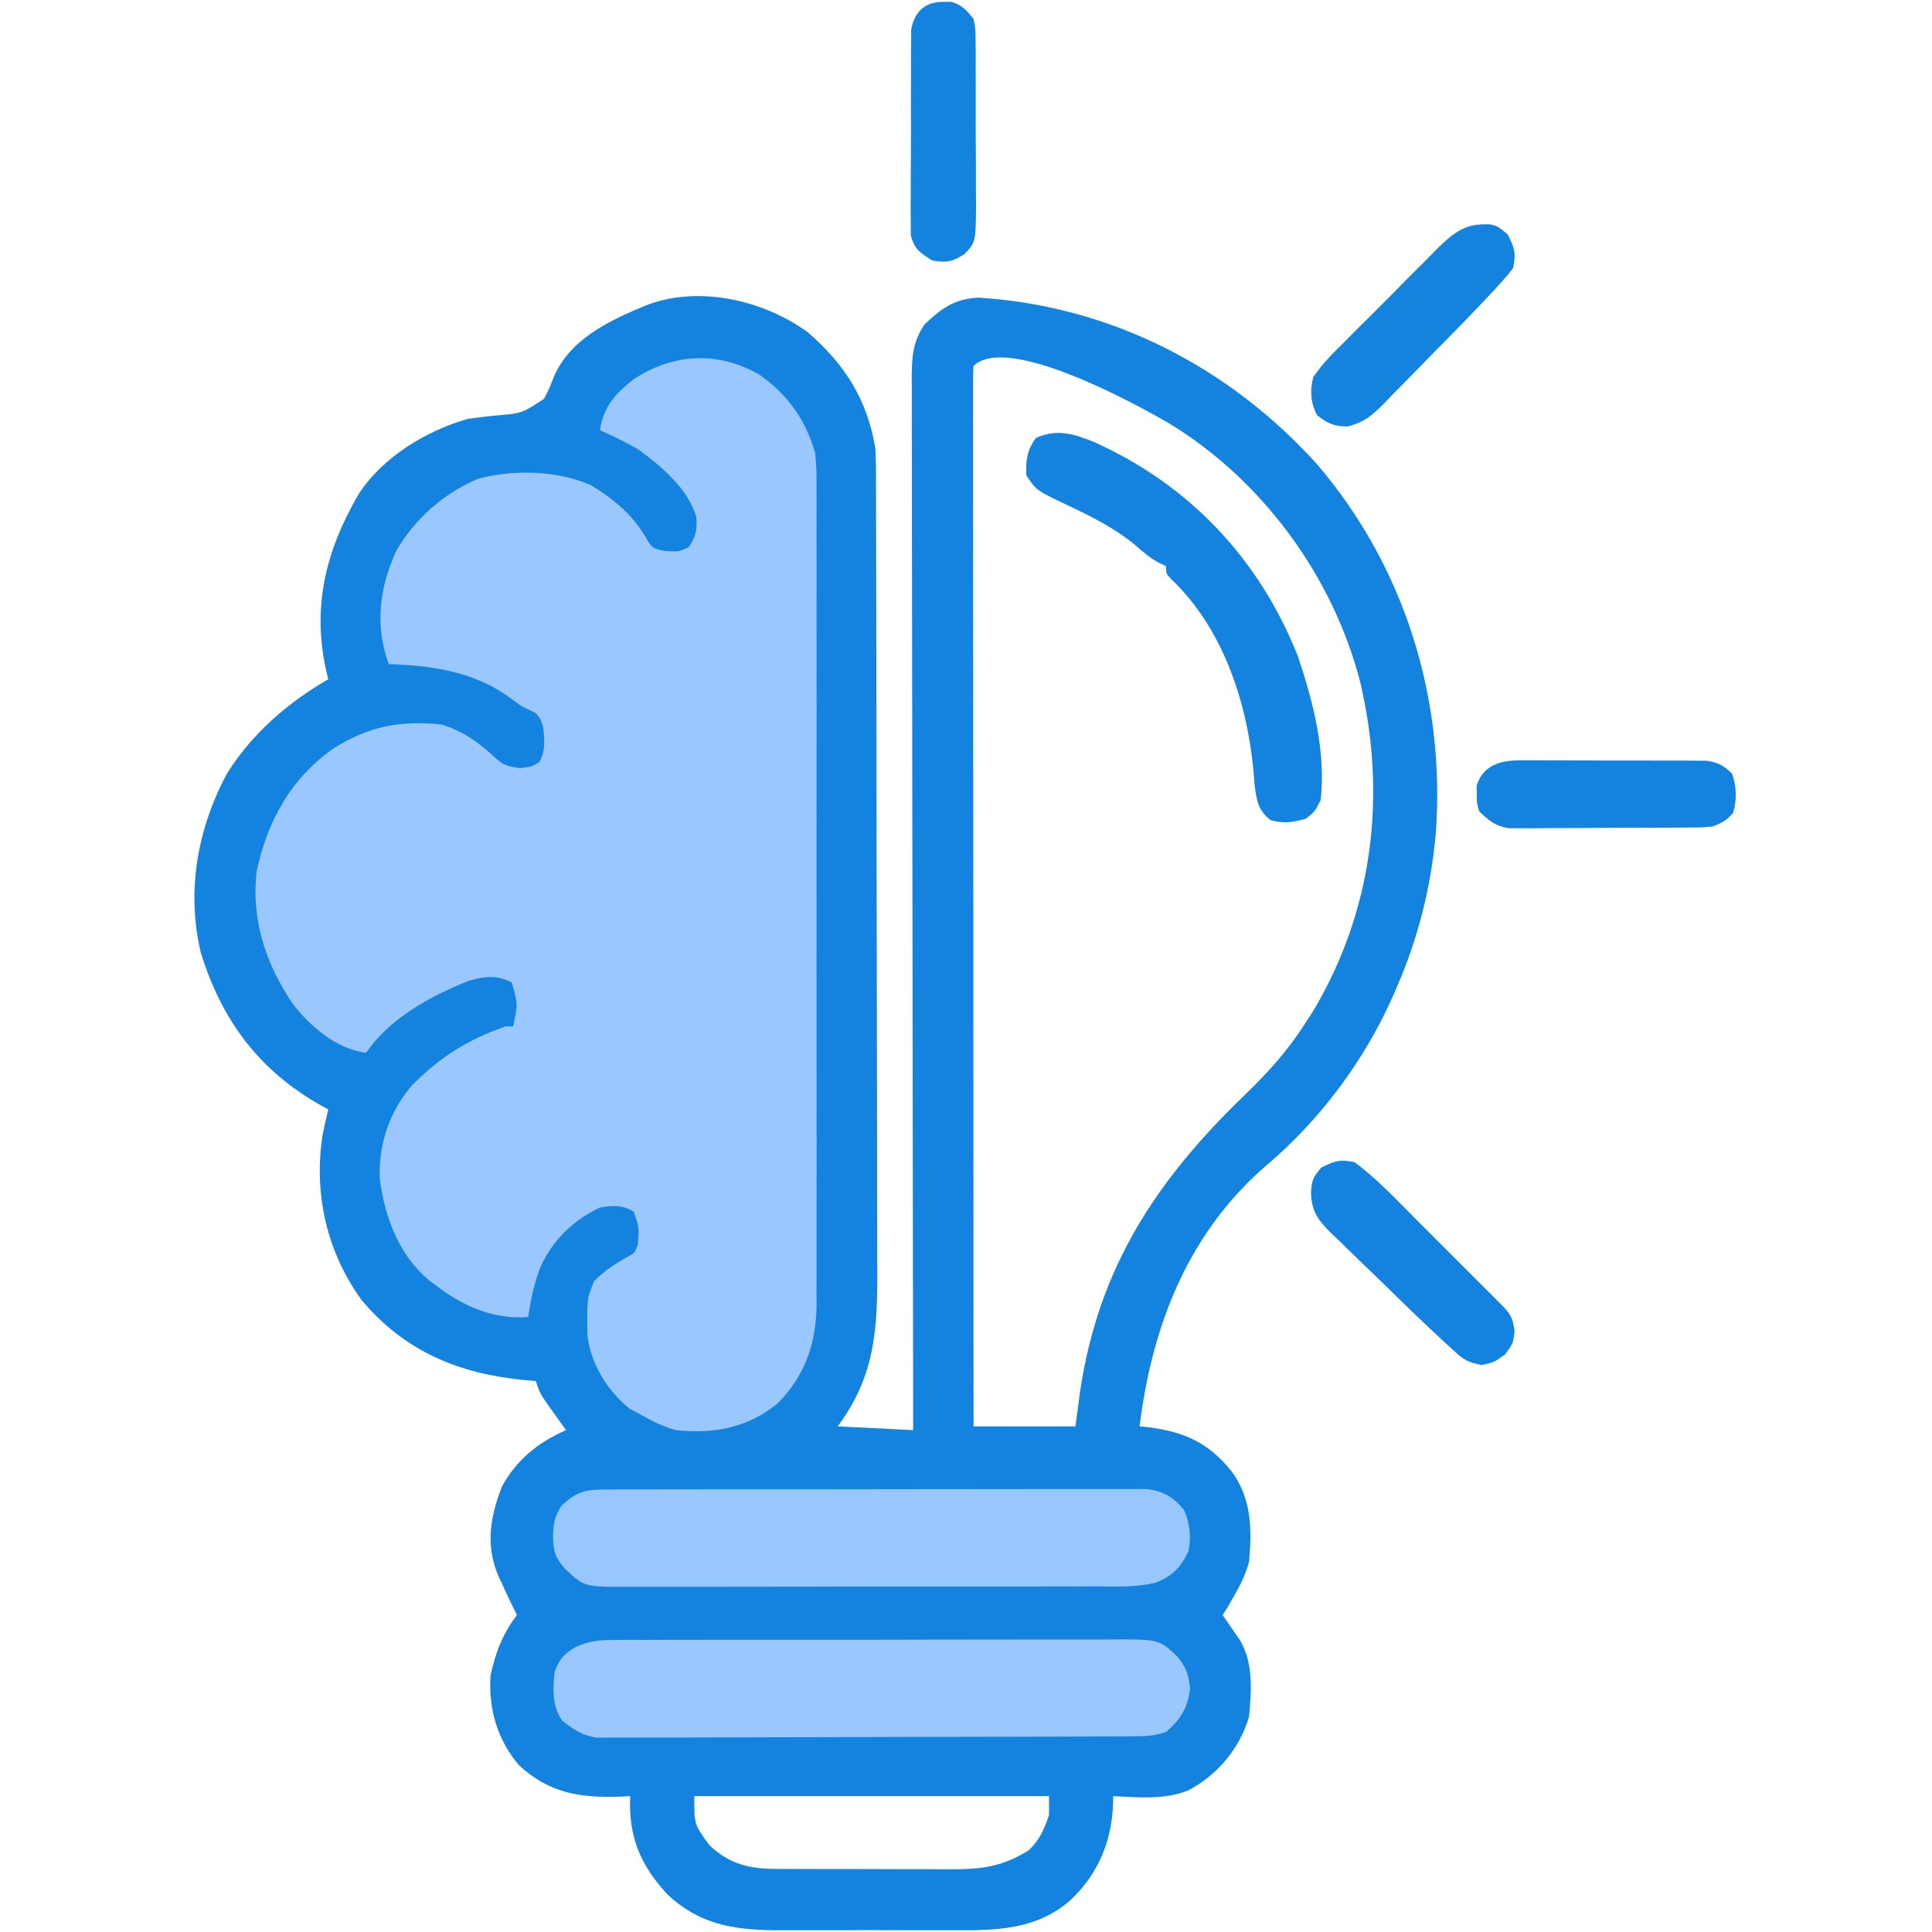<?xml version="1.0" encoding="UTF-8"?>
<svg version="1.1" xmlns="http://www.w3.org/2000/svg" width="512" height="512">
<path d="M0 0 C9.918 8.515 15.927 18.037 18 31 C18.152 34.17 18.148 37.338 18.147 40.511 C18.151 41.474 18.155 42.437 18.158 43.429 C18.169 46.658 18.173 49.888 18.177 53.117 C18.183 55.432 18.19 57.746 18.197 60.061 C18.218 67.666 18.228 75.27 18.238 82.875 C18.242 85.495 18.246 88.115 18.251 90.735 C18.267 101.637 18.282 112.538 18.289 123.44 C18.291 126.267 18.293 129.094 18.295 131.92 C18.296 132.623 18.296 133.325 18.297 134.049 C18.305 145.418 18.33 156.787 18.363 168.156 C18.396 179.844 18.414 191.531 18.417 203.219 C18.419 209.775 18.428 216.331 18.453 222.887 C18.477 229.059 18.481 235.231 18.471 241.404 C18.47 243.663 18.477 245.921 18.49 248.18 C18.582 264.201 17.909 276.712 8 290 C14.6 290.33 21.2 290.66 28 291 C27.997 289.526 27.994 288.053 27.992 286.535 C27.927 251.563 27.877 216.592 27.847 181.62 C27.843 177.317 27.839 173.013 27.835 168.71 C27.834 167.853 27.834 166.996 27.833 166.114 C27.82 152.237 27.796 138.361 27.769 124.485 C27.74 110.249 27.724 96.013 27.718 81.777 C27.714 72.991 27.701 64.205 27.676 55.419 C27.66 49.396 27.656 43.373 27.659 37.35 C27.661 33.874 27.658 30.398 27.642 26.922 C27.628 23.154 27.631 19.386 27.639 15.617 C27.63 14.518 27.622 13.419 27.613 12.286 C27.645 6.783 27.81 2.707 31 -2 C35.487 -6.292 39.107 -8.9 45.391 -9.117 C80.224 -6.931 111.666 9.164 135 35 C158.236 62.132 168.992 96.993 166.535 132.469 C165.277 146.97 161.851 160.687 156 174 C155.575 174.981 155.575 174.981 155.142 175.982 C147.718 192.798 136.029 208.576 122 220.5 C100.967 238.444 91.341 263.079 88 290 C88.762 290.075 89.524 290.15 90.309 290.227 C99.893 291.447 106.364 294.36 112.438 302 C117.73 309.237 117.804 317.36 117 326 C116.05 329.275 114.731 332.072 113 335 C112.422 336.011 111.845 337.021 111.25 338.062 C110.838 338.702 110.425 339.341 110 340 C110.422 340.603 110.843 341.207 111.277 341.828 C111.825 342.627 112.373 343.427 112.938 344.25 C113.483 345.039 114.028 345.828 114.59 346.641 C118.226 352.725 117.645 360.143 117 367 C114.452 375.468 108.763 382.249 101 386.438 C94.682 389.019 87.688 388.317 81 388 C80.997 388.655 80.995 389.31 80.992 389.984 C80.565 400.07 77.112 408.465 69.75 415.5 C60.474 423.697 49.421 423.598 37.75 423.531 C36.084 423.534 34.419 423.538 32.753 423.543 C29.277 423.549 25.801 423.54 22.324 423.521 C17.893 423.499 13.462 423.512 9.031 423.536 C5.595 423.55 2.16 423.546 -1.275 423.535 C-2.908 423.533 -4.541 423.536 -6.173 423.545 C-18.224 423.599 -28.041 422.613 -37.18 413.992 C-44.449 406.037 -47.428 398.708 -47 388 C-47.978 388.046 -48.957 388.093 -49.965 388.141 C-60.569 388.433 -68.381 387.196 -76.43 379.84 C-82.248 373.023 -84.579 364.831 -84 356 C-82.685 349.906 -80.783 344.957 -77 340 C-77.287 339.433 -77.575 338.866 -77.871 338.281 C-78.981 336.039 -80.035 333.781 -81.062 331.5 C-81.404 330.747 -81.746 329.994 -82.098 329.219 C-85.357 321.205 -84.03 313.874 -81 306 C-77.164 298.875 -71.35 294.227 -64 291 C-64.741 289.969 -64.741 289.969 -65.496 288.918 C-66.137 288.017 -66.777 287.116 -67.438 286.188 C-68.076 285.294 -68.714 284.401 -69.371 283.48 C-71 281 -71 281 -72 278 C-73.506 277.87 -73.506 277.87 -75.043 277.738 C-92.389 276.045 -106.778 270.16 -118.219 256.469 C-127.413 243.726 -130.874 228.465 -128.543 212.961 C-128.085 210.622 -127.584 208.31 -127 206 C-127.594 205.683 -128.189 205.366 -128.801 205.039 C-145.278 195.763 -155.185 182.524 -160.75 164.582 C-164.667 148.341 -161.721 131.889 -154.02 117.297 C-147.487 106.632 -137.76 98.21 -127 92 C-127.144 91.429 -127.289 90.858 -127.438 90.27 C-131.411 72.913 -127.753 58.142 -119 43 C-112.6 33.142 -101.124 26.18 -90 23 C-87.686 22.663 -85.369 22.409 -83.045 22.153 C-75.708 21.566 -75.708 21.566 -69.832 17.688 C-68.397 14.884 -68.397 14.884 -67.246 11.914 C-62.924 1.808 -52.59 -2.981 -43 -7 C-29.109 -12.478 -11.836 -8.572 0 0 Z M44 9 C43.903 10.501 43.876 12.007 43.877 13.512 C43.875 14.492 43.873 15.473 43.871 16.484 C43.874 17.574 43.877 18.665 43.88 19.788 C43.879 20.936 43.878 22.085 43.877 23.268 C43.876 26.469 43.879 29.671 43.884 32.873 C43.888 36.32 43.887 39.767 43.886 43.214 C43.886 49.191 43.889 55.169 43.894 61.146 C43.902 69.788 43.905 78.43 43.906 87.072 C43.908 101.092 43.915 115.112 43.925 129.132 C43.934 142.754 43.941 156.376 43.945 169.999 C43.945 170.838 43.946 171.677 43.946 172.541 C43.947 176.751 43.948 180.96 43.95 185.169 C43.96 220.113 43.978 255.056 44 290 C52.91 290 61.82 290 71 290 C71.392 287.051 71.784 284.101 72.188 281.062 C77.024 248.007 92.425 224.718 116.104 201.955 C122.172 196.088 127.487 190.181 132 183 C132.992 181.478 132.992 181.478 134.004 179.926 C149.865 153.331 153.533 122.829 146.496 92.854 C139.305 64.81 120.557 39.231 95.824 24.199 C87.362 19.244 52.777 0.223 44 9 Z M-30 388 C-30.036 395.49 -30.036 395.49 -26 401 C-20.796 405.931 -15.616 407.245 -8.555 407.275 C-6.668 407.289 -6.668 407.289 -4.742 407.304 C-3.381 407.303 -2.021 407.302 -0.66 407.301 C0.749 407.305 2.159 407.309 3.568 407.314 C6.516 407.321 9.464 407.321 12.412 407.316 C16.176 407.31 19.939 407.327 23.702 407.35 C26.611 407.365 29.521 407.366 32.43 407.363 C33.817 407.363 35.204 407.368 36.591 407.378 C45.439 407.435 51.246 407.025 58.75 402.25 C61.601 399.399 62.73 396.81 64 393 C64 391.35 64 389.7 64 388 C32.98 388 1.96 388 -30 388 Z " fill="#1483DF" transform="translate(214,88)"/>
<path d="M0 0 C7.458 5.223 12.324 11.957 14.797 20.746 C15.199 24 15.203 27.211 15.178 30.486 C15.183 31.438 15.187 32.389 15.192 33.369 C15.204 36.541 15.195 39.712 15.185 42.884 C15.189 45.165 15.194 47.445 15.201 49.726 C15.215 55.91 15.209 62.093 15.2 68.277 C15.192 74.755 15.199 81.233 15.204 87.71 C15.21 99.286 15.2 110.862 15.185 122.439 C15.172 132.92 15.174 143.401 15.188 153.883 C15.204 166.071 15.21 178.258 15.201 190.446 C15.196 196.892 15.196 203.337 15.206 209.783 C15.214 215.845 15.208 221.907 15.191 227.97 C15.187 230.191 15.188 232.412 15.195 234.633 C15.203 237.673 15.193 240.712 15.178 243.752 C15.185 244.624 15.191 245.496 15.198 246.394 C15.099 256.819 12.184 265.285 4.797 272.746 C-3.191 279.18 -12.121 280.823 -22.203 279.746 C-25.457 278.784 -28.265 277.429 -31.203 275.746 C-32.781 274.911 -32.781 274.911 -34.391 274.059 C-40.298 269.202 -44.767 262.079 -45.539 254.406 C-45.643 244.792 -45.643 244.792 -43.703 240.184 C-40.978 237.526 -38.226 235.67 -34.91 233.824 C-33.039 232.848 -33.039 232.848 -32.203 230.746 C-31.794 226.103 -31.794 226.103 -33.266 221.809 C-36.514 220.027 -38.535 220.214 -42.203 220.746 C-49.503 224.212 -54.985 229.622 -58.199 237.047 C-59.663 241.214 -60.64 245.358 -61.203 249.746 C-70.021 250.53 -78.244 247.048 -85.203 241.746 C-86.41 240.851 -86.41 240.851 -87.641 239.938 C-95.526 233.194 -99.113 223.541 -100.516 213.512 C-101.056 204.266 -98.002 195.245 -91.953 188.309 C-84.509 180.828 -77.232 176.233 -67.203 172.746 C-66.543 172.746 -65.883 172.746 -65.203 172.746 C-63.938 166.777 -63.938 166.777 -65.578 161.121 C-69.68 158.973 -72.922 159.507 -77.203 160.746 C-87.437 164.902 -97.75 170.508 -104.203 179.746 C-112.042 178.74 -118.899 172.854 -123.641 166.746 C-130.775 156.189 -134.639 144.586 -133.203 131.746 C-130.39 118.332 -124.044 106.904 -112.68 98.988 C-103.331 93.177 -95.221 91.637 -84.203 92.746 C-78.744 94.429 -74.667 97.201 -70.516 101.059 C-67.867 103.488 -67.263 103.737 -63.453 104.309 C-60.322 103.948 -60.322 103.948 -58.266 102.684 C-56.603 99.652 -56.906 97.136 -57.203 93.746 C-57.82 91.426 -57.82 91.426 -59.203 89.746 C-60.534 89.074 -61.867 88.408 -63.203 87.746 C-64.523 86.798 -65.835 85.839 -67.141 84.871 C-76.548 78.574 -87.096 77.11 -98.203 76.746 C-101.891 66.373 -100.697 56.711 -96.203 46.746 C-91.298 38.242 -83.561 31.43 -74.523 27.629 C-65.072 25.116 -53.687 25.376 -44.668 29.281 C-38.843 32.743 -33.4 37.309 -30.016 43.246 C-28.338 46.09 -28.338 46.09 -24.703 46.809 C-21.312 46.948 -21.312 46.948 -18.766 45.809 C-16.832 43.256 -16.459 41.176 -16.629 37.992 C-18.533 30.543 -26.146 24.081 -32.203 19.746 C-35.464 17.903 -38.781 16.268 -42.203 14.746 C-41.282 8.561 -38.157 5.024 -33.273 1.258 C-22.784 -5.66 -10.971 -6.244 0 0 Z " fill="#99C7FE" transform="translate(201.203,99.254)"/>
<path d="M0 0 C1.284 -0.007 2.569 -0.014 3.892 -0.021 C5.318 -0.019 6.744 -0.017 8.171 -0.014 C9.67 -0.018 11.17 -0.023 12.67 -0.029 C16.746 -0.043 20.823 -0.043 24.899 -0.041 C28.301 -0.04 31.703 -0.045 35.105 -0.049 C43.132 -0.061 51.158 -0.061 59.185 -0.055 C67.466 -0.049 75.747 -0.061 84.029 -0.083 C91.137 -0.1 98.246 -0.106 105.354 -0.103 C109.6 -0.101 113.846 -0.104 118.092 -0.118 C122.087 -0.13 126.08 -0.128 130.074 -0.115 C131.54 -0.113 133.005 -0.116 134.47 -0.124 C136.472 -0.134 138.473 -0.124 140.475 -0.114 C142.155 -0.114 142.155 -0.114 143.868 -0.114 C148.254 0.434 150.879 2.072 153.677 5.448 C155.23 9.126 155.537 12.366 154.864 16.261 C152.812 20.611 150.694 22.867 146.213 24.66 C140.802 26.043 135.129 25.684 129.579 25.665 C128.13 25.67 126.68 25.677 125.231 25.686 C121.309 25.703 117.388 25.702 113.467 25.697 C110.189 25.694 106.911 25.7 103.633 25.706 C95.9 25.72 88.167 25.718 80.434 25.707 C72.462 25.695 64.491 25.709 56.52 25.736 C49.667 25.758 42.814 25.765 35.961 25.759 C31.872 25.756 27.783 25.758 23.694 25.775 C19.85 25.791 16.006 25.787 12.162 25.768 C10.754 25.764 9.345 25.767 7.937 25.778 C-5.218 25.868 -5.218 25.868 -10.136 21.261 C-12.917 18.338 -13.567 16.337 -13.573 12.323 C-13.468 8.745 -13.223 7.406 -11.323 4.261 C-7.39 0.665 -5.238 0.01 0 0 Z " fill="#98C7FE" transform="translate(160.136,394.739)"/>
<path d="M0 0 C1.262 -0.01 2.523 -0.02 3.823 -0.03 C5.209 -0.026 6.594 -0.021 7.98 -0.016 C9.449 -0.022 10.918 -0.029 12.387 -0.037 C16.366 -0.055 20.345 -0.054 24.324 -0.048 C27.65 -0.045 30.975 -0.051 34.3 -0.057 C42.145 -0.071 49.989 -0.07 57.834 -0.058 C65.922 -0.047 74.01 -0.061 82.097 -0.088 C89.048 -0.11 95.998 -0.117 102.949 -0.111 C107.097 -0.107 111.245 -0.11 115.394 -0.127 C119.294 -0.142 123.195 -0.138 127.095 -0.12 C128.525 -0.116 129.954 -0.119 131.383 -0.13 C144.784 -0.22 144.784 -0.22 149.624 4.388 C152.033 7.359 152.589 9.062 152.999 12.888 C152.469 17.84 150.44 21.208 146.624 24.388 C143.372 25.472 140.994 25.522 137.571 25.535 C136.305 25.542 135.039 25.549 133.735 25.557 C132.329 25.559 130.923 25.562 129.518 25.565 C128.039 25.571 126.561 25.578 125.082 25.585 C120.225 25.606 115.368 25.616 110.511 25.626 C108.839 25.63 107.166 25.634 105.494 25.638 C97.637 25.657 89.781 25.672 81.925 25.68 C72.857 25.69 63.789 25.716 54.72 25.756 C47.71 25.787 40.701 25.801 33.691 25.805 C29.504 25.807 25.318 25.816 21.132 25.841 C17.192 25.864 13.254 25.869 9.315 25.858 C7.871 25.858 6.427 25.864 4.983 25.878 C3.008 25.896 1.033 25.886 -0.942 25.875 C-2.046 25.878 -3.15 25.88 -4.288 25.883 C-8.138 25.266 -10.325 23.768 -13.376 21.388 C-16.132 17.376 -15.905 13.082 -15.376 8.388 C-13.99 4.846 -12.928 3.715 -9.657 1.779 C-6.143 0.289 -3.796 0.008 0 0 Z " fill="#99C7FE" transform="translate(162.376,434.612)"/>
<path d="M0 0 C25.367 11.309 44.046 30.992 54.281 56.789 C58.386 68.841 61.777 82.205 60.375 95 C58.812 98.125 58.812 98.125 56.375 100 C52.903 100.93 50.528 101.343 47.062 100.312 C43.812 97.784 43.402 95.208 42.883 91.164 C42.752 89.651 42.625 88.138 42.5 86.625 C40.686 68.508 34.273 49.241 20.676 36.395 C19.375 35 19.375 35 19.375 33 C18.803 32.745 18.23 32.49 17.641 32.227 C15.132 30.868 13.268 29.256 11.125 27.375 C5.538 22.804 -0.509 19.832 -6.988 16.762 C-15.005 12.93 -15.005 12.93 -17.625 9 C-17.854 5.218 -17.407 1.963 -15 -1 C-9.448 -3.338 -5.412 -2.114 0 0 Z " fill="#1383DF" transform="translate(289.625,117)"/>
<path d="M0 0 C1.722 -0.014 1.722 -0.014 3.479 -0.028 C4.709 -0.017 5.939 -0.006 7.207 0.006 C8.478 0.004 9.748 0.003 11.058 0.001 C13.742 0.003 16.425 0.012 19.109 0.035 C22.545 0.064 25.98 0.061 29.415 0.048 C32.7 0.039 35.985 0.055 39.269 0.068 C40.502 0.065 41.734 0.062 43.004 0.059 C44.721 0.078 44.721 0.078 46.473 0.098 C47.479 0.103 48.485 0.108 49.522 0.114 C52.573 0.561 53.948 1.401 56.172 3.502 C57.4 6.941 57.495 10.384 56.484 13.877 C54.853 15.897 53.582 16.528 51.172 17.502 C48.56 17.769 48.56 17.769 45.564 17.792 C44.44 17.805 43.315 17.818 42.156 17.831 C40.946 17.833 39.735 17.835 38.488 17.838 C36.617 17.848 36.617 17.848 34.707 17.858 C32.069 17.868 29.43 17.874 26.792 17.872 C23.418 17.872 20.044 17.899 16.671 17.934 C13.443 17.961 10.216 17.96 6.988 17.963 C5.78 17.977 4.571 17.991 3.326 18.006 C2.198 18 1.07 17.994 -0.092 17.988 C-1.081 17.99 -2.071 17.993 -3.09 17.996 C-6.597 17.363 -8.29 15.953 -10.828 13.502 C-11.492 11.283 -11.492 11.283 -11.453 9.002 C-11.466 8.249 -11.479 7.496 -11.492 6.72 C-9.865 1.285 -5.149 0.001 0 0 Z " fill="#1383DF" transform="translate(402.828,201.498)"/>
<path d="M0 0 C5.803 4.31 10.871 9.723 15.965 14.832 C16.684 15.55 17.402 16.268 18.143 17.007 C19.646 18.509 21.147 20.013 22.648 21.517 C24.952 23.827 27.262 26.132 29.572 28.436 C31.037 29.901 32.501 31.366 33.965 32.832 C34.656 33.522 35.348 34.211 36.061 34.922 C36.695 35.56 37.33 36.197 37.984 36.855 C38.544 37.415 39.104 37.976 39.681 38.554 C41.607 40.665 41.993 41.947 42.375 44.812 C42 48 42 48 39.938 50.875 C37 53 37 53 33.688 53.75 C29.874 52.974 29.018 52.435 26.27 49.927 C25.569 49.292 24.869 48.656 24.148 48.002 C23.439 47.341 22.73 46.681 22 46 C21.346 45.392 20.692 44.784 20.018 44.158 C15.723 40.118 11.506 35.997 7.297 31.867 C5.76 30.367 4.214 28.876 2.66 27.394 C0.397 25.234 -1.835 23.047 -4.062 20.852 C-4.759 20.198 -5.456 19.545 -6.174 18.871 C-9.602 15.429 -11.431 13.139 -11.566 8.169 C-11.393 4.818 -11.119 4.144 -8.875 1.438 C-5.339 -0.33 -3.896 -0.84 0 0 Z " fill="#1483DF" transform="translate(359,308)"/>
<path d="M0 0 C1.88 0.505 1.88 0.505 4.443 2.63 C6.211 6.166 6.721 7.609 5.88 11.505 C4.551 13.287 4.551 13.287 2.816 15.207 C2.18 15.911 1.544 16.616 0.889 17.342 C-4.416 23.056 -9.879 28.611 -15.362 34.153 C-16.873 35.686 -18.378 37.225 -19.877 38.77 C-22.058 41.018 -24.258 43.246 -26.463 45.47 C-27.459 46.507 -27.459 46.507 -28.475 47.566 C-31.655 50.732 -33.498 52.338 -37.918 53.527 C-41.618 53.502 -43.245 52.788 -46.12 50.505 C-47.809 47.127 -47.984 44.109 -47.12 40.505 C-44.739 36.906 -41.753 33.994 -38.686 30.974 C-37.819 30.097 -36.953 29.221 -36.06 28.318 C-34.225 26.473 -32.379 24.637 -30.524 22.812 C-27.693 20.016 -24.91 17.178 -22.129 14.333 C-20.338 12.544 -18.545 10.758 -16.748 8.974 C-15.506 7.699 -15.506 7.699 -14.238 6.399 C-9.614 1.92 -6.586 -0.474 0 0 Z " fill="#1383DE" transform="translate(395.12,59.495)"/>
<path d="M0 0 C0.66 -0.01 1.32 -0.021 2 -0.031 C4.928 0.746 6.094 2.174 8 4.5 C8.515 7.187 8.515 7.187 8.533 10.291 C8.549 11.456 8.565 12.62 8.581 13.82 C8.574 15.702 8.574 15.702 8.566 17.621 C8.576 19.559 8.576 19.559 8.585 21.536 C8.596 24.269 8.591 27.002 8.576 29.735 C8.559 33.23 8.583 36.724 8.618 40.219 C8.645 43.561 8.635 46.903 8.629 50.246 C8.642 51.498 8.655 52.75 8.669 54.041 C8.565 63.694 8.565 63.694 5.648 66.793 C2.373 68.904 0.827 69.217 -3 68.5 C-6.163 66.509 -7.775 65.478 -8.628 61.768 C-8.629 60.723 -8.63 59.678 -8.631 58.602 C-8.644 57.414 -8.656 56.225 -8.669 55.001 C-8.656 53.722 -8.643 52.443 -8.629 51.125 C-8.631 49.808 -8.634 48.492 -8.636 47.135 C-8.639 44.351 -8.624 41.567 -8.597 38.783 C-8.563 35.218 -8.569 31.655 -8.588 28.09 C-8.601 24.685 -8.582 21.28 -8.566 17.875 C-8.571 16.596 -8.576 15.317 -8.581 13.999 C-8.566 12.811 -8.55 11.622 -8.533 10.398 C-8.527 9.353 -8.521 8.309 -8.515 7.232 C-7.636 2.569 -4.772 -0.075 0 0 Z " fill="#1383DE" transform="translate(250,0.5)"/>
</svg>
